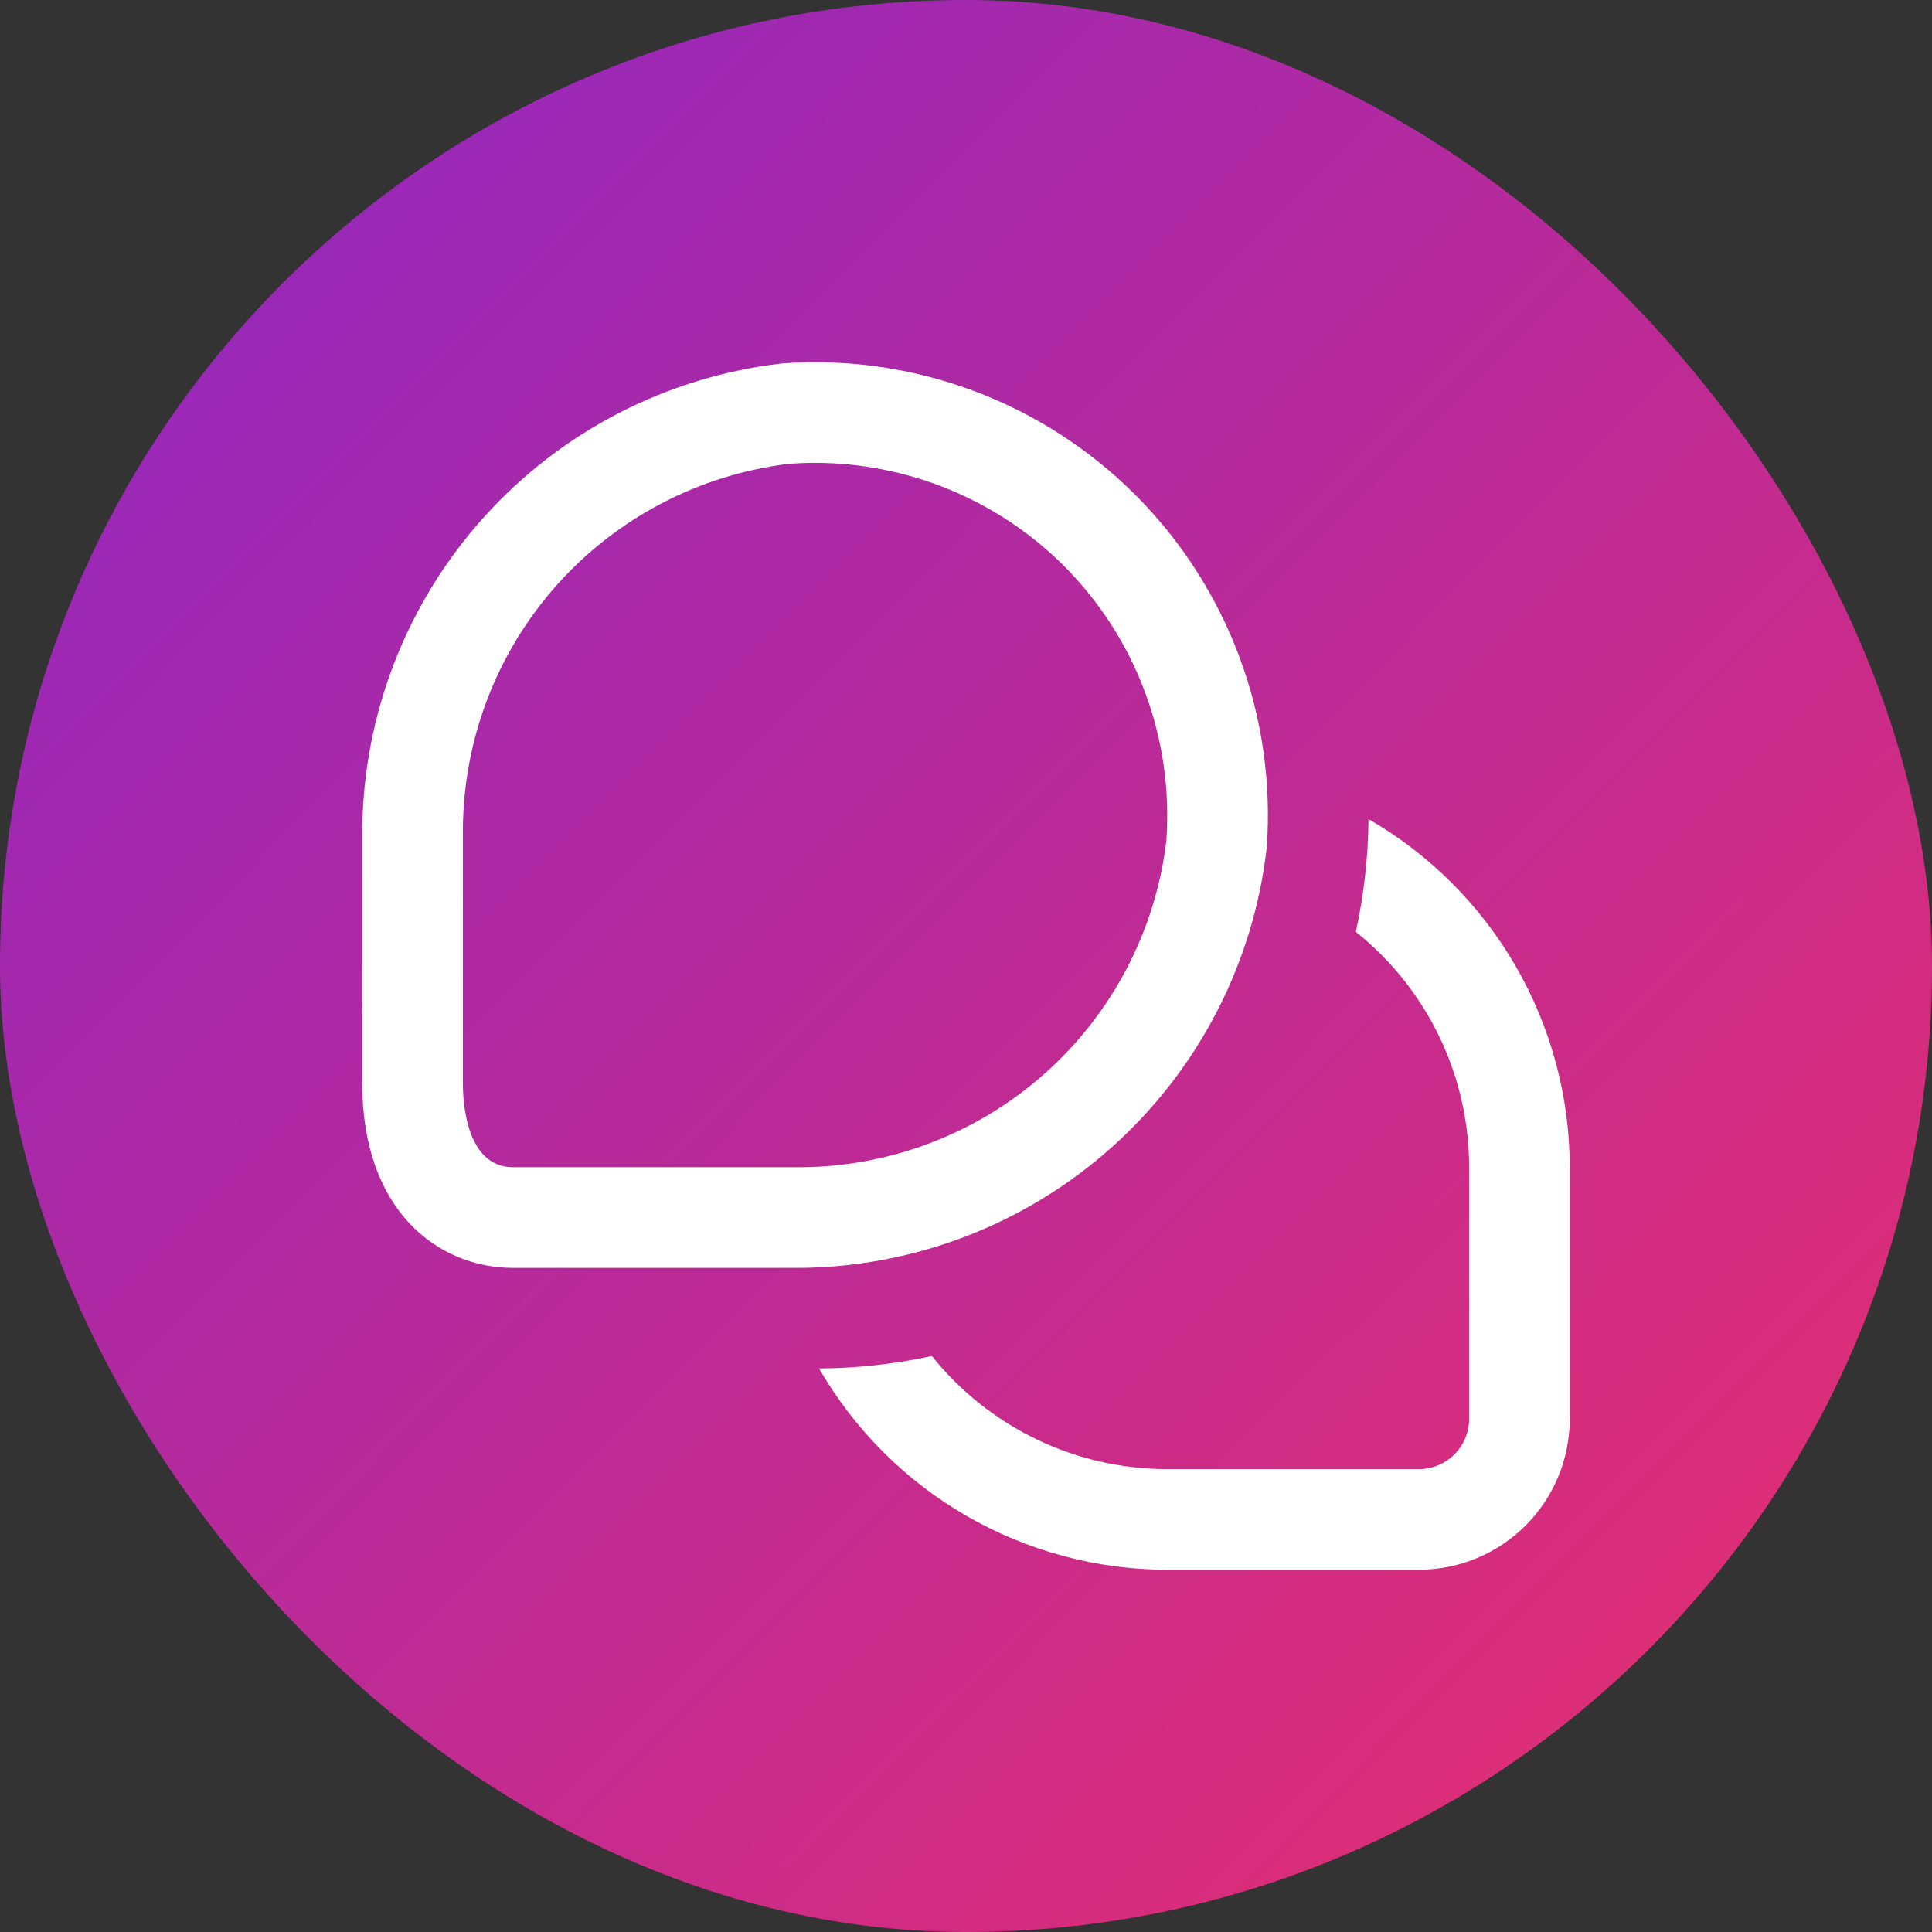 <svg width="80" height="80" viewBox="0 0 80 80" fill="none" xmlns="http://www.w3.org/2000/svg">
<rect x="0" y="0" width="80" height="80" fill="#333333" stroke="none"/>
<rect width="80" height="80" rx="40" fill="url(#paint0_linear_12_18)"/>
<g clip-path="url(#clip0_12_18)">
<path d="M65 48.333V58.75C65 60.407 64.341 61.997 63.169 63.169C61.997 64.341 60.407 65 58.75 65H48.333C45.411 64.997 42.54 64.225 40.01 62.763C37.479 61.3 35.378 59.197 33.917 56.666C35.487 56.655 37.053 56.482 38.587 56.15C39.757 57.611 41.24 58.791 42.927 59.602C44.614 60.413 46.462 60.834 48.333 60.833H58.75C59.303 60.833 59.833 60.614 60.223 60.223C60.614 59.832 60.833 59.302 60.833 58.75V48.333C60.833 46.461 60.411 44.612 59.599 42.925C58.786 41.238 57.605 39.755 56.142 38.587C56.477 37.053 56.653 35.487 56.667 33.916C59.198 35.378 61.3 37.479 62.763 40.009C64.225 42.54 64.997 45.41 65 48.333ZM52.452 35.106C52.647 32.422 52.262 29.727 51.322 27.205C50.383 24.683 48.913 22.393 47.01 20.49C45.107 18.587 42.816 17.116 40.294 16.177C37.773 15.238 35.078 14.853 32.394 15.048C27.637 15.591 23.244 17.854 20.04 21.412C16.836 24.969 15.044 29.575 15 34.362V44.862C15 50.137 18.14 52.5 21.25 52.5H33.125C37.914 52.459 42.523 50.667 46.083 47.463C49.643 44.26 51.908 39.864 52.452 35.106ZM44.062 23.439C45.541 24.922 46.685 26.704 47.415 28.667C48.146 30.629 48.446 32.726 48.296 34.814C47.851 38.53 46.063 41.956 43.269 44.445C40.475 46.935 36.867 48.318 33.125 48.333H21.25C19.317 48.333 19.167 45.677 19.167 44.862V34.362C19.184 30.621 20.568 27.016 23.058 24.224C25.548 21.432 28.973 19.647 32.688 19.204C33.033 19.179 33.379 19.166 33.725 19.166C35.644 19.165 37.545 19.541 39.319 20.274C41.093 21.007 42.705 22.083 44.062 23.439Z" fill="white"/>
</g>
<defs>
<linearGradient id="paint0_linear_12_18" x1="-9.5" y1="-8" x2="93" y2="94" gradientUnits="userSpaceOnUse">
<stop stop-color="#8226CE"/>
<stop offset="1" stop-color="#FA2F5B"/>
</linearGradient>
<clipPath id="clip0_12_18">
<rect width="50" height="50" fill="white" transform="translate(15 15)"/>
</clipPath>
</defs>
</svg>
